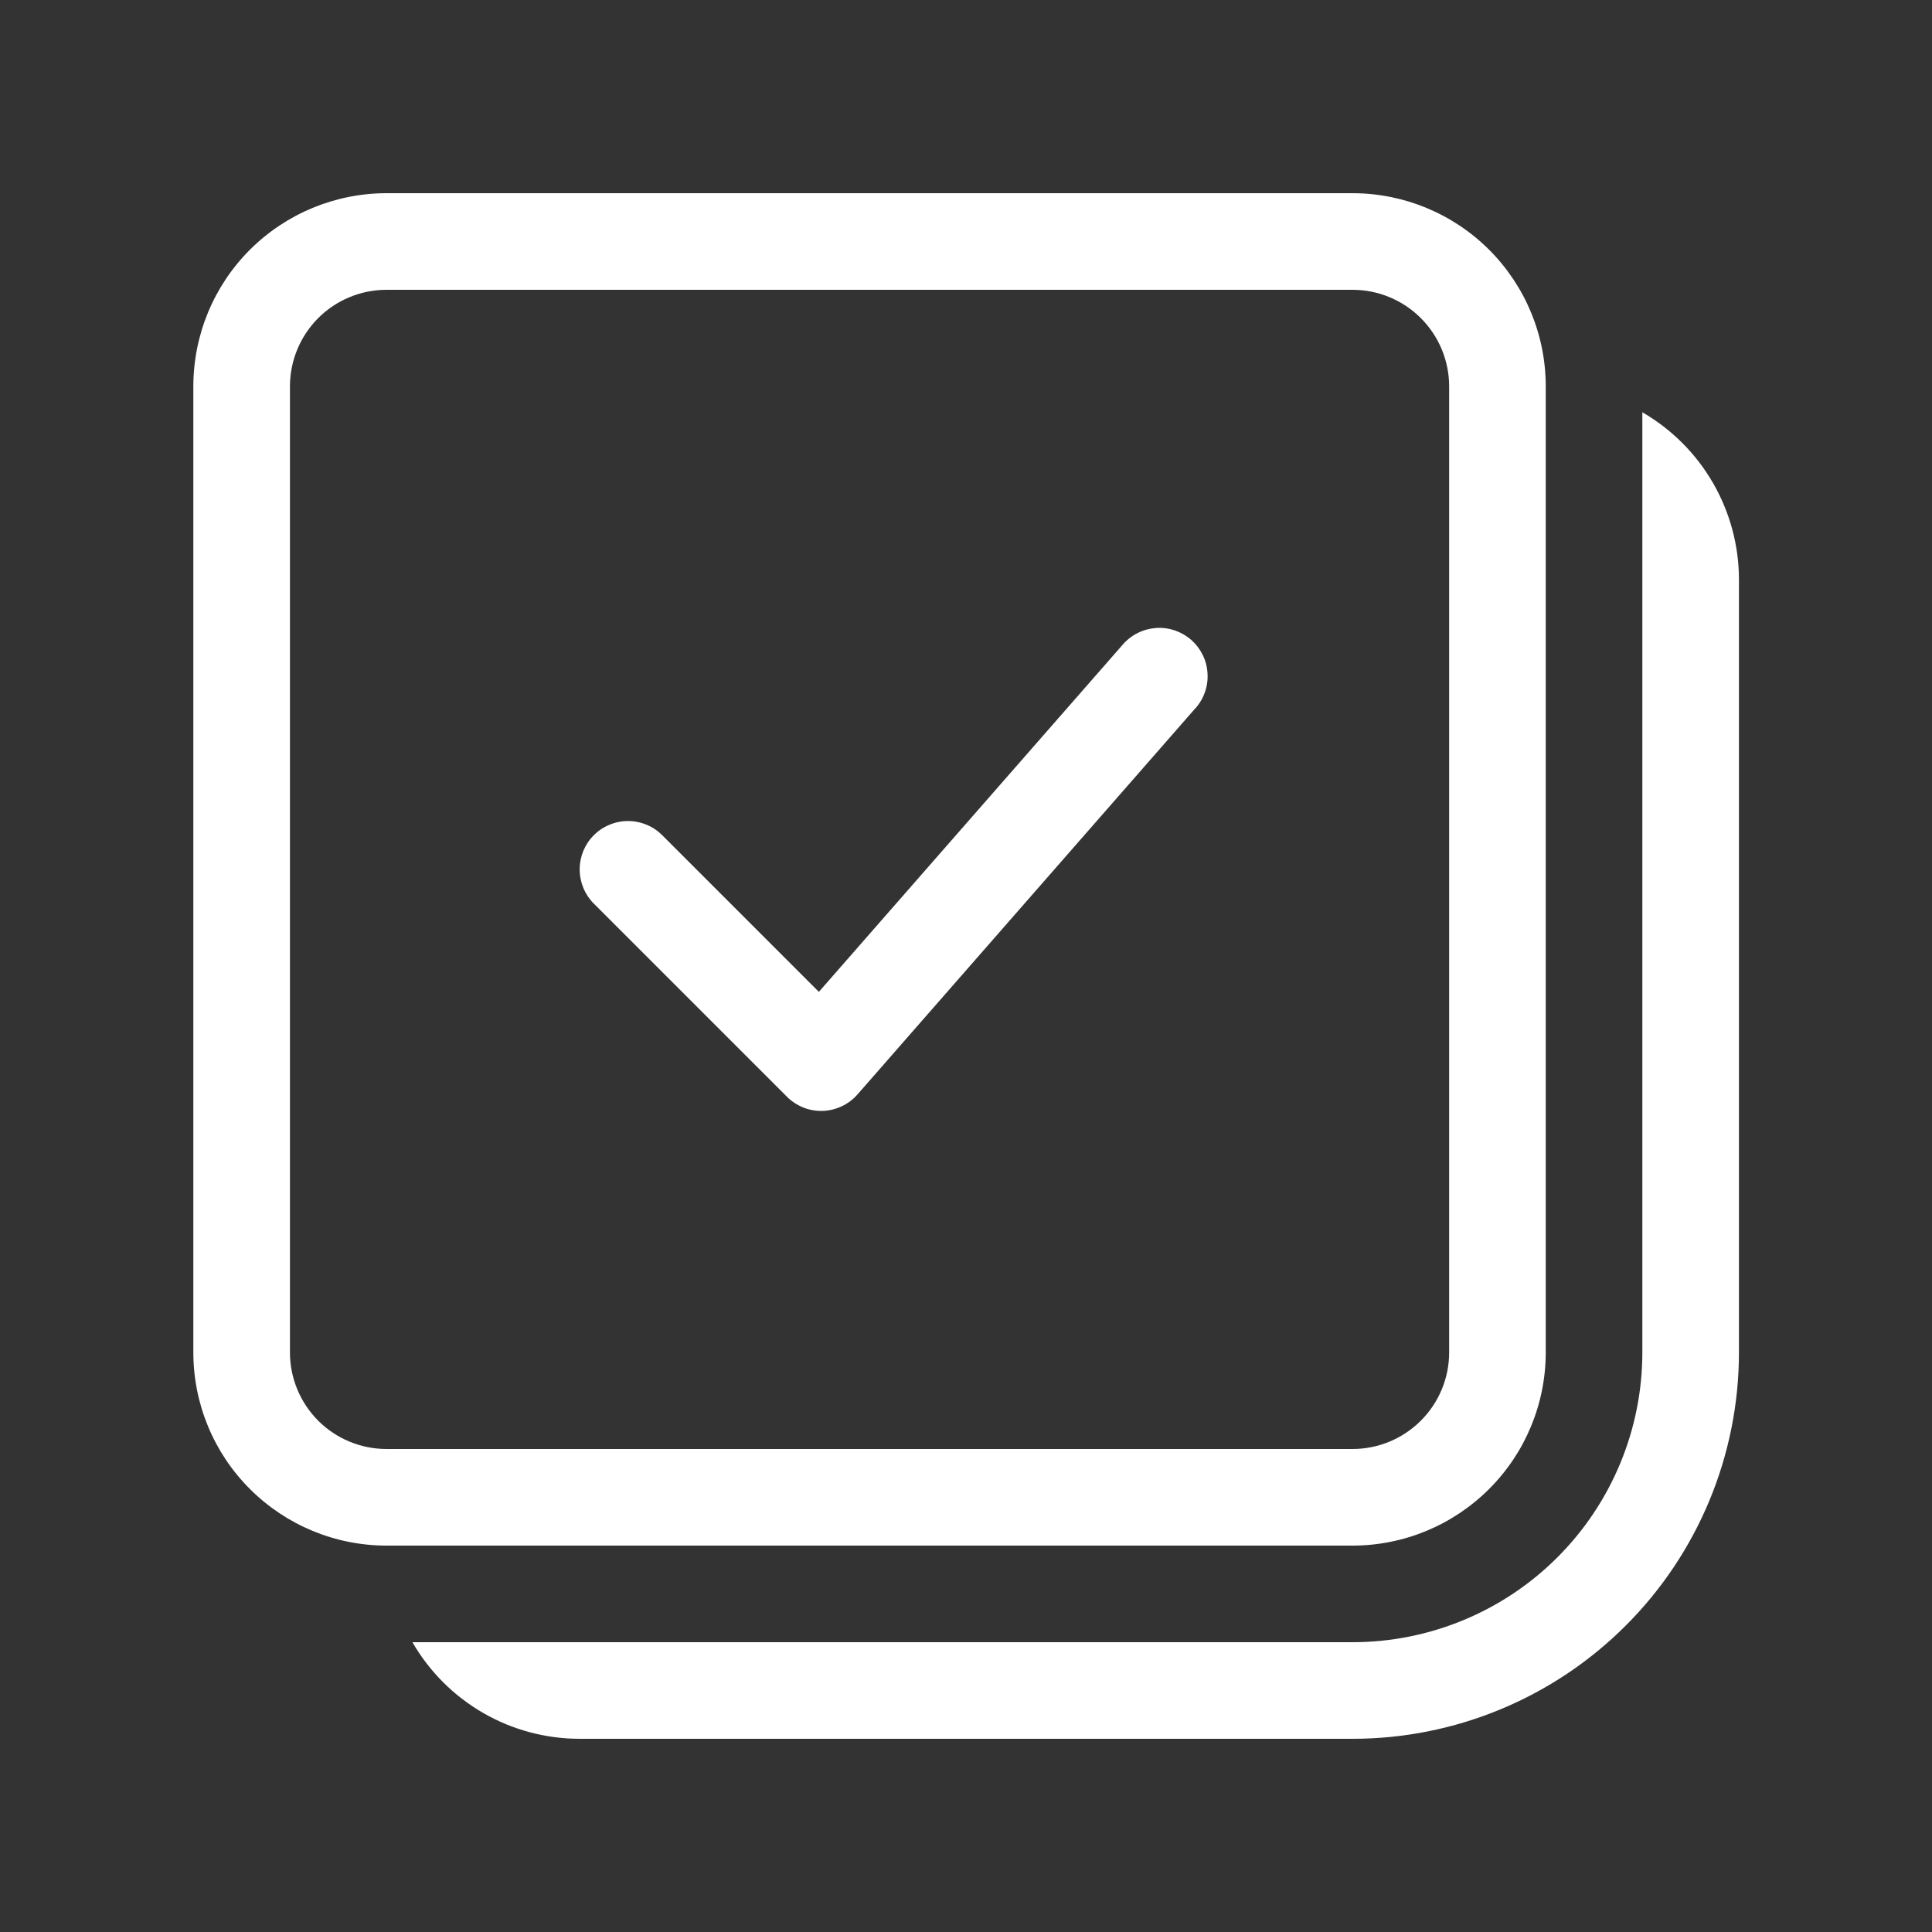 <svg width="26" height="26" viewBox="0 0 26 26" fill="white" xmlns="http://www.w3.org/2000/svg">
<rect x="0" y="0" width="26" height="26" fill="#333333" stroke="none"/>
<path d="M2.602 5.2C2.602 4.51 2.875 3.849 3.363 3.361C3.851 2.874 4.512 2.6 5.202 2.6H18.202C18.891 2.6 19.552 2.874 20.04 3.361C20.528 3.849 20.802 4.51 20.802 5.2V18.2C20.802 18.89 20.528 19.551 20.04 20.038C19.552 20.526 18.891 20.8 18.202 20.8H5.202C4.512 20.8 3.851 20.526 3.363 20.038C2.875 19.551 2.602 18.89 2.602 18.2V5.2ZM5.202 3.9C4.857 3.9 4.526 4.037 4.282 4.281C4.039 4.525 3.902 4.855 3.902 5.2V18.2C3.902 18.545 4.039 18.875 4.282 19.119C4.526 19.363 4.857 19.5 5.202 19.5H18.202C18.546 19.5 18.877 19.363 19.121 19.119C19.365 18.875 19.502 18.545 19.502 18.2V5.2C19.502 4.855 19.365 4.525 19.121 4.281C18.877 4.037 18.546 3.9 18.202 3.9H5.202ZM7.802 23.4C7.345 23.4 6.897 23.28 6.502 23.052C6.106 22.823 5.778 22.495 5.55 22.1H18.202C19.236 22.1 20.228 21.689 20.959 20.958C21.691 20.226 22.102 19.234 22.102 18.2V5.548C22.497 5.777 22.825 6.105 23.053 6.5C23.281 6.895 23.402 7.344 23.402 7.8V18.2C23.402 19.579 22.854 20.902 21.878 21.877C20.903 22.852 19.581 23.4 18.202 23.4H7.802ZM16.09 9.529C16.147 9.465 16.19 9.39 16.217 9.309C16.245 9.228 16.256 9.143 16.25 9.058C16.245 8.972 16.223 8.889 16.185 8.813C16.147 8.736 16.095 8.668 16.031 8.611C15.966 8.555 15.892 8.512 15.811 8.484C15.73 8.457 15.645 8.445 15.559 8.451C15.474 8.457 15.391 8.479 15.314 8.517C15.238 8.554 15.169 8.607 15.113 8.671L11.02 13.348L8.912 11.24C8.851 11.179 8.78 11.131 8.701 11.099C8.622 11.066 8.537 11.049 8.452 11.049C8.366 11.049 8.281 11.066 8.203 11.099C8.124 11.131 8.052 11.179 7.991 11.24C7.931 11.3 7.883 11.372 7.85 11.451C7.818 11.53 7.801 11.614 7.801 11.7C7.801 11.785 7.818 11.87 7.85 11.949C7.883 12.028 7.931 12.1 7.991 12.16L10.591 14.76C10.654 14.823 10.73 14.872 10.812 14.905C10.895 14.938 10.984 14.953 11.073 14.95C11.162 14.947 11.249 14.925 11.33 14.887C11.41 14.849 11.482 14.795 11.54 14.728L16.09 9.528V9.529Z" fill="white"/>
</svg>
